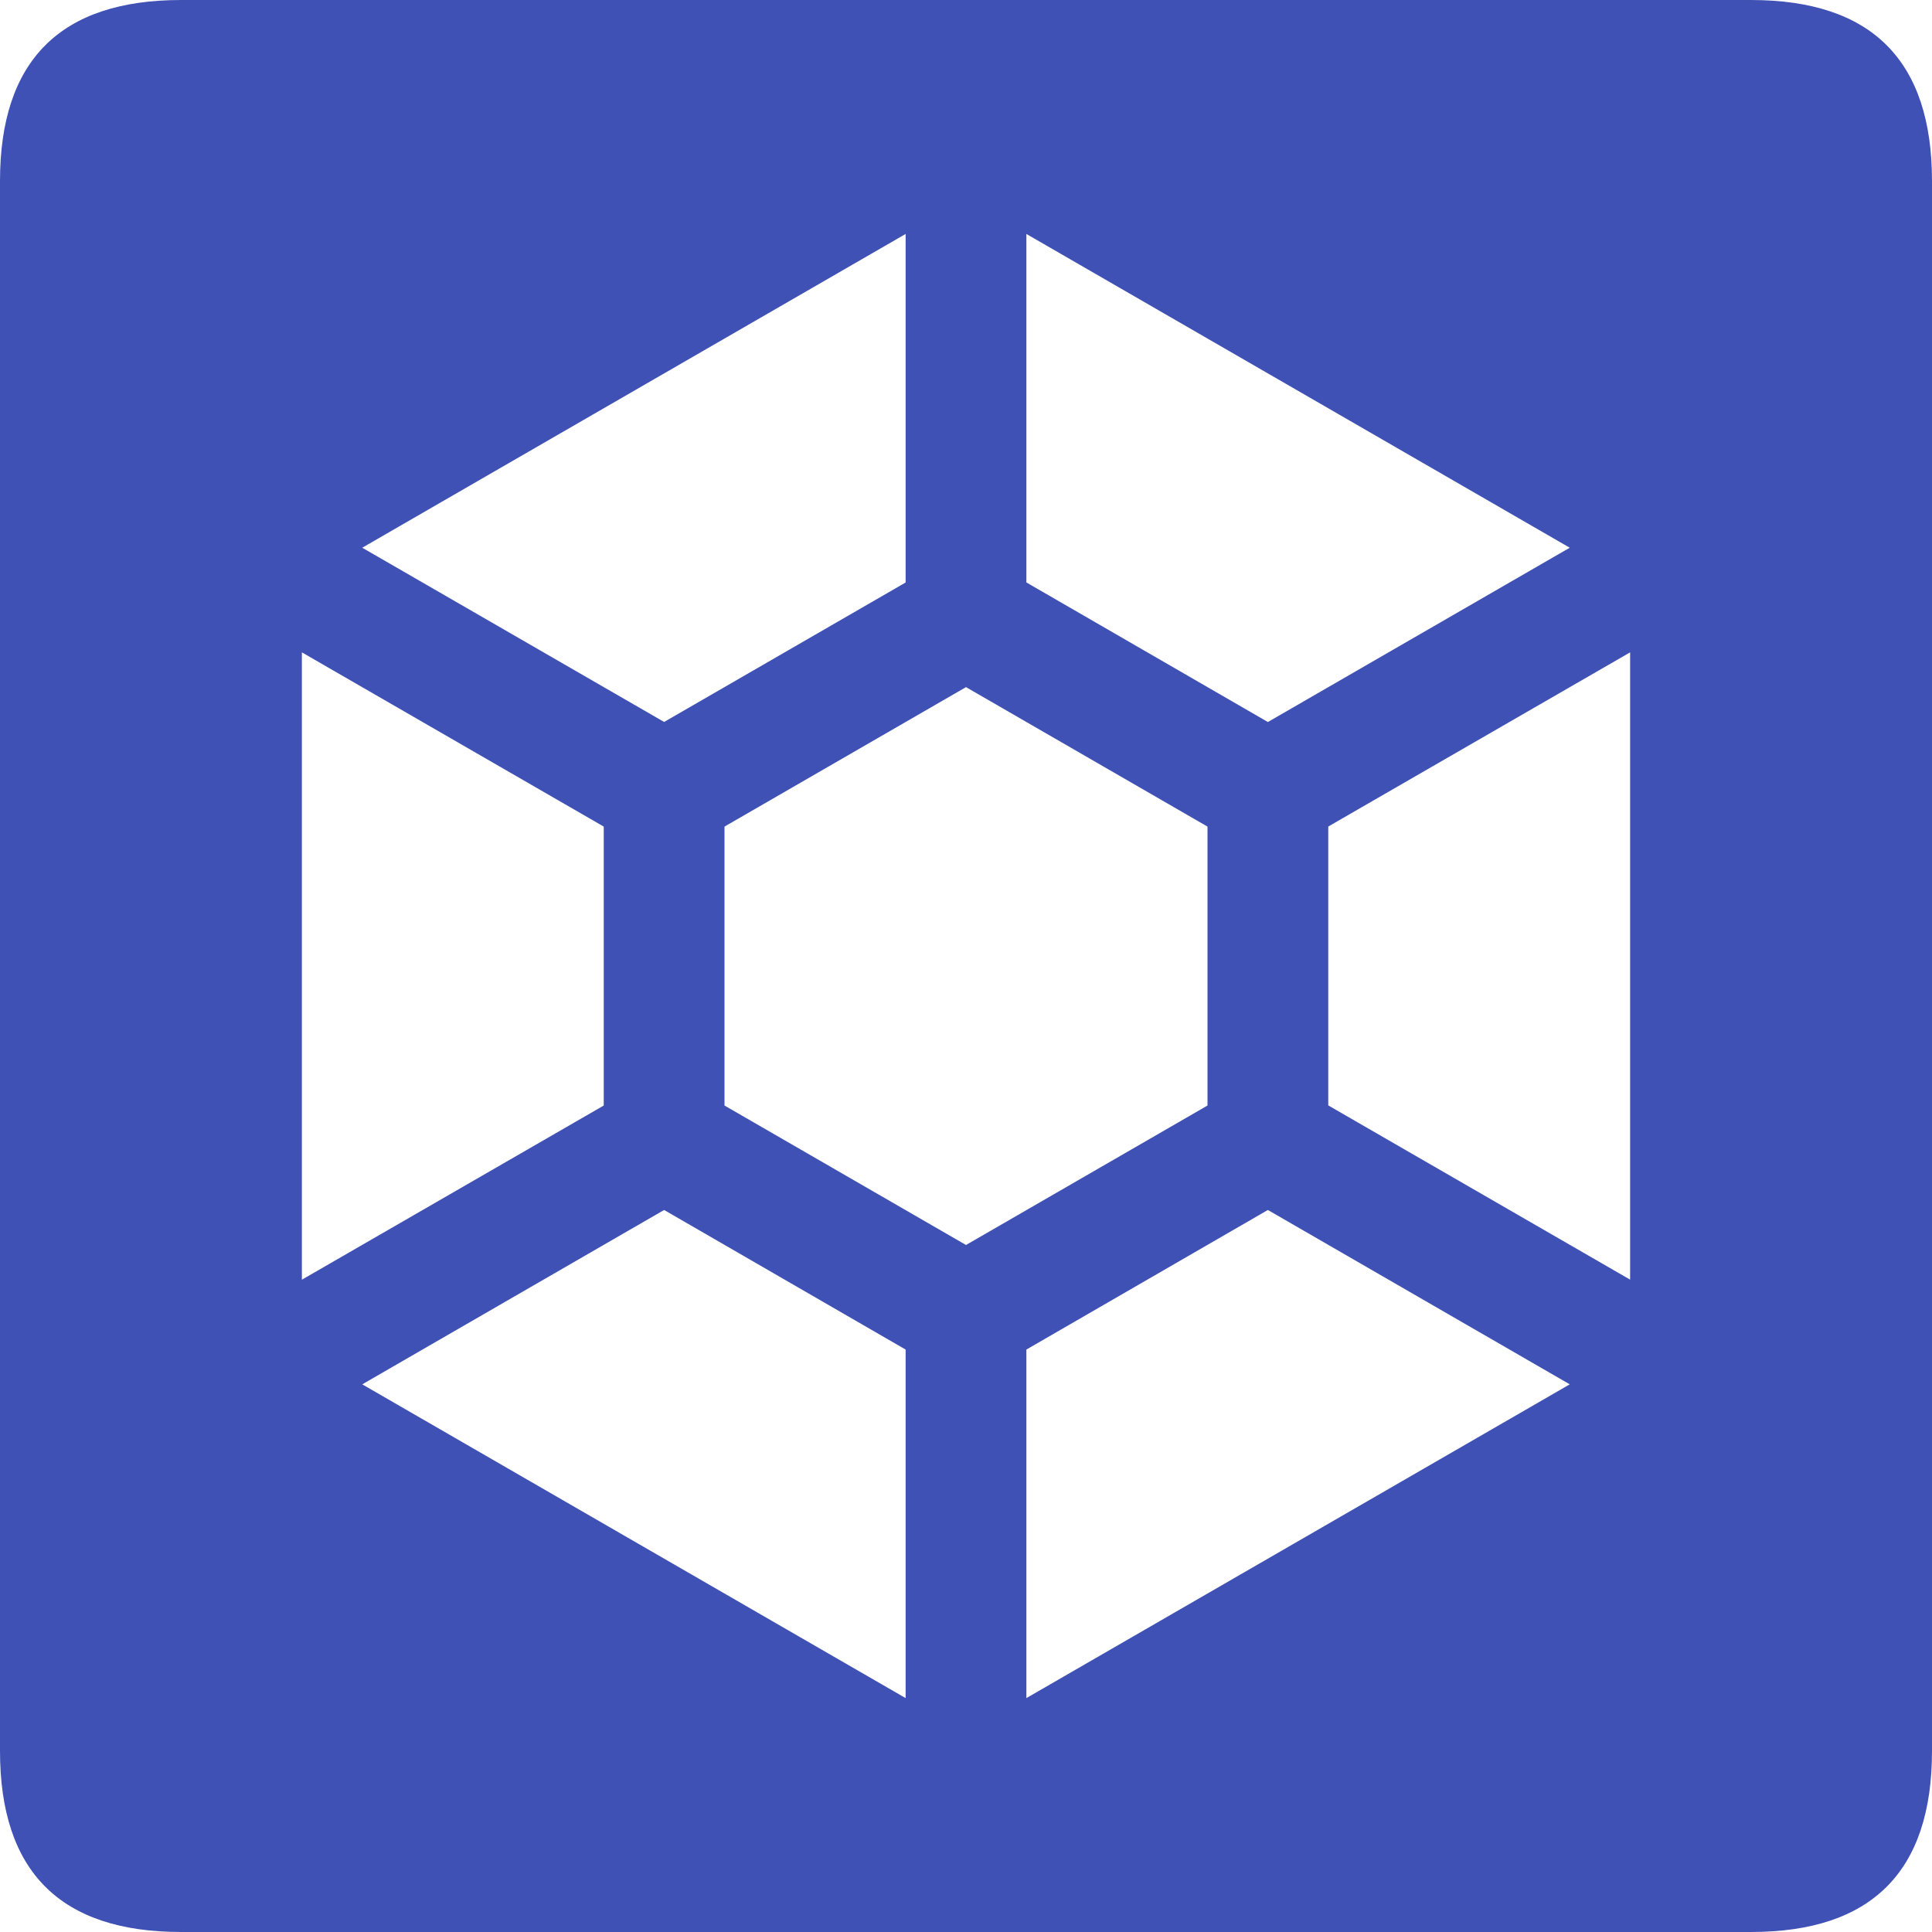 <svg viewBox="0 0 32 32" xmlns="http://www.w3.org/2000/svg">
    <path d="M0 3v26c0 2 1 3 3 3h26c2 0 3-1 3-3V3c0-2-1-3-3-3H3C1 0 0 1 0 3zm15 .875v5.773l-4 2.31-5-2.886zm2 0l9 5.197-5 2.887-4-2.312zm-12 6.93l5 2.886v4.62l-5 2.885zm22 0v10.39l-5-2.886V13.69zm-11 .576l4 2.31v4.62l-4 2.31-4-2.31v-4.62zm-5 8.66l4 2.312v5.773l-9-5.197zm10 0l5 2.888-9 5.197v-5.773z" fill="#3f51b5" paint-order="markers fill stroke"/>
</svg>
